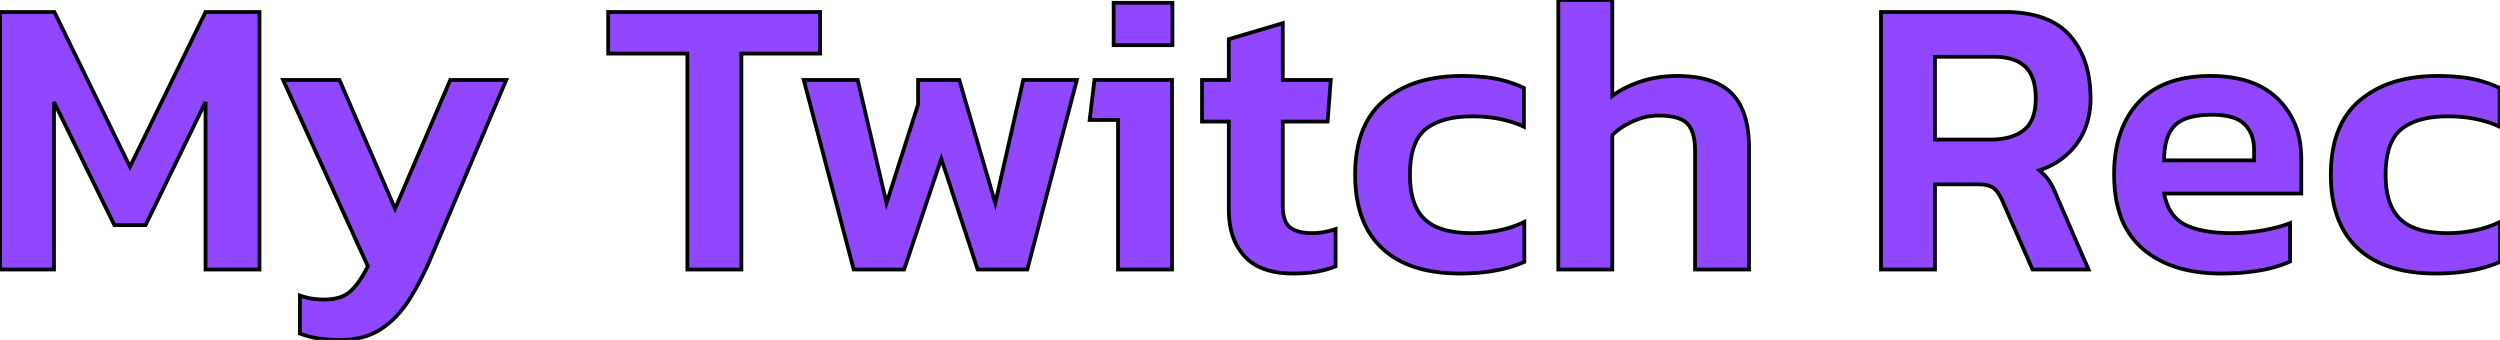 <svg width="250.08" height="34" viewBox="0 0 250.08 34" xmlns="http://www.w3.org/2000/svg"><g id="svgGroup" stroke-linecap="round" fill-rule="evenodd" font-size="9pt" stroke="#000" stroke-width="0.25mm" fill="none" style="stroke:#000;stroke-width:0.10mm;fill:#9147ff"><path d="M 5.4 26.96 L 0 26.96 L 0 1.2 L 5.44 1.2 L 13 16.68 L 20.56 1.2 L 25.96 1.2 L 25.96 26.96 L 20.56 26.96 L 20.56 10.2 L 14.56 22.52 L 11.44 22.52 L 5.4 10.2 L 5.4 26.96 Z M 90.44 26.96 L 85.4 26.96 L 80.4 8 L 85.8 8 L 88.68 20.32 L 91.84 10.44 L 91.84 8 L 95.96 8 L 99.56 20.32 L 102.36 8 L 107.72 8 L 102.76 26.96 L 97.8 26.96 L 94.16 15.88 L 90.44 26.96 Z M 161.28 26.96 L 155.88 26.96 L 155.88 0 L 161.28 0 L 161.28 9.6 A 8.563 8.563 0 0 1 162.704 8.733 A 11.558 11.558 0 0 1 164.12 8.16 Q 165.8 7.6 167.76 7.6 A 12.758 12.758 0 0 1 169.714 7.739 Q 172.004 8.095 173.24 9.36 Q 174.574 10.725 174.873 13.246 A 13.203 13.203 0 0 1 174.96 14.8 L 174.96 26.96 L 169.56 26.96 L 169.56 15.08 A 7.455 7.455 0 0 0 169.505 14.139 Q 169.353 12.948 168.78 12.36 Q 168.097 11.66 166.387 11.572 A 9.968 9.968 0 0 0 165.88 11.56 A 5.882 5.882 0 0 0 163.97 11.888 A 7.11 7.11 0 0 0 163.38 12.12 A 7.693 7.693 0 0 0 162.16 12.794 A 6.138 6.138 0 0 0 161.28 13.52 L 161.28 26.96 Z M 30 33.36 L 30 29.56 Q 30.68 29.8 31.26 29.88 Q 31.84 29.96 32.44 29.96 A 5.687 5.687 0 0 0 33.431 29.879 Q 33.961 29.785 34.385 29.582 A 2.778 2.778 0 0 0 34.98 29.2 A 4.737 4.737 0 0 0 35.573 28.589 Q 36.096 27.953 36.626 26.971 A 16.792 16.792 0 0 0 36.8 26.64 L 28.32 8 L 33.96 8 L 39.52 20.88 L 45.04 8 L 50.64 8 L 43.16 25.64 A 32.257 32.257 0 0 1 42.004 28.111 A 24.797 24.797 0 0 1 40.9 30.02 A 10.638 10.638 0 0 1 39.53 31.751 A 8.444 8.444 0 0 1 38.04 32.96 A 6.57 6.57 0 0 1 35.66 33.866 A 8.908 8.908 0 0 1 34.08 34 A 18.879 18.879 0 0 1 33.049 33.973 Q 32.538 33.945 32.086 33.888 A 10.968 10.968 0 0 1 31.88 33.86 Q 30.92 33.72 30 33.36 Z M 193.56 26.96 L 188.16 26.96 L 188.16 1.2 L 200.52 1.2 Q 204.96 1.2 207.04 3.54 Q 209.056 5.808 209.118 9.597 A 14.797 14.797 0 0 1 209.12 9.84 A 8.449 8.449 0 0 1 208.806 12.19 A 6.967 6.967 0 0 1 207.78 14.32 A 7.197 7.197 0 0 1 204.911 16.672 A 9.201 9.201 0 0 1 204 17.04 A 5.21 5.21 0 0 1 204.622 17.633 A 4.16 4.16 0 0 1 205.02 18.16 Q 205.4 18.76 205.8 19.76 L 208.92 26.96 L 203.32 26.96 L 200.28 20.04 A 5.23 5.23 0 0 0 200.026 19.546 Q 199.732 19.049 199.4 18.8 Q 198.92 18.44 197.8 18.44 L 193.56 18.44 L 193.56 26.96 Z M 74.16 26.96 L 68.76 26.96 L 68.76 5.36 L 60.84 5.36 L 60.84 1.2 L 82.04 1.2 L 82.04 5.36 L 74.16 5.36 L 74.16 26.96 Z M 230.2 15.92 L 230.2 19.36 L 216.48 19.36 A 5.797 5.797 0 0 0 216.887 20.673 A 3.647 3.647 0 0 0 218.58 22.48 Q 220.24 23.32 223.28 23.32 A 17.721 17.721 0 0 0 226.331 23.049 A 19.36 19.36 0 0 0 226.38 23.04 Q 227.96 22.76 229.08 22.32 L 229.08 26.16 Q 227.781 26.751 226.055 27.051 A 17.161 17.161 0 0 1 226 27.06 A 20.861 20.861 0 0 1 223.797 27.31 A 26.258 26.258 0 0 1 222.16 27.36 A 15.917 15.917 0 0 1 218.953 27.056 Q 216.228 26.495 214.36 24.9 A 7.777 7.777 0 0 1 211.955 21.083 Q 211.573 19.786 211.498 18.217 A 16.347 16.347 0 0 1 211.48 17.44 A 13.653 13.653 0 0 1 211.793 14.431 Q 212.35 11.964 213.9 10.26 Q 216.32 7.6 221.12 7.6 Q 224.359 7.6 226.481 8.846 A 7.048 7.048 0 0 1 227.86 9.9 A 7.715 7.715 0 0 1 230.118 14.575 A 10.67 10.67 0 0 1 230.2 15.92 Z M 152.44 8.8 L 152.44 12.68 A 8.97 8.97 0 0 0 151.287 12.226 A 12.064 12.064 0 0 0 150.12 11.92 A 12.93 12.93 0 0 0 148.212 11.667 A 15.526 15.526 0 0 0 147.28 11.64 Q 145.288 11.64 143.914 12.181 A 5.013 5.013 0 0 0 142.64 12.9 Q 141.076 14.132 141.041 17.333 A 13.496 13.496 0 0 0 141.04 17.48 Q 141.04 19.363 141.6 20.617 A 4.094 4.094 0 0 0 142.5 21.92 A 4.319 4.319 0 0 0 143.978 22.823 Q 145.266 23.312 147.181 23.32 A 15.231 15.231 0 0 0 147.24 23.32 Q 148.64 23.32 149.98 23.04 A 10.902 10.902 0 0 0 152.261 22.303 A 10.089 10.089 0 0 0 152.48 22.2 L 152.48 26.2 A 13.365 13.365 0 0 1 149.543 27.068 Q 148.18 27.314 146.623 27.353 A 23.566 23.566 0 0 1 146.04 27.36 Q 142.417 27.36 140.005 26.078 A 8.139 8.139 0 0 1 138.26 24.84 Q 135.768 22.514 135.576 18.211 A 16.423 16.423 0 0 1 135.56 17.48 A 13.65 13.65 0 0 1 135.841 14.613 Q 136.463 11.72 138.46 10.04 A 9.947 9.947 0 0 1 142.462 8.034 Q 143.946 7.654 145.695 7.607 A 18.605 18.605 0 0 1 146.2 7.6 A 23.986 23.986 0 0 1 147.733 7.646 Q 148.785 7.714 149.64 7.88 Q 151.08 8.16 152.44 8.8 Z M 250.04 8.8 L 250.04 12.68 A 8.97 8.97 0 0 0 248.887 12.226 A 12.064 12.064 0 0 0 247.72 11.92 A 12.93 12.93 0 0 0 245.812 11.667 A 15.526 15.526 0 0 0 244.88 11.64 Q 242.888 11.64 241.514 12.181 A 5.013 5.013 0 0 0 240.24 12.9 Q 238.676 14.132 238.641 17.333 A 13.496 13.496 0 0 0 238.64 17.48 Q 238.64 19.363 239.2 20.617 A 4.094 4.094 0 0 0 240.1 21.92 A 4.319 4.319 0 0 0 241.578 22.823 Q 242.866 23.312 244.781 23.32 A 15.231 15.231 0 0 0 244.84 23.32 Q 246.24 23.32 247.58 23.04 A 10.902 10.902 0 0 0 249.861 22.303 A 10.089 10.089 0 0 0 250.08 22.2 L 250.08 26.2 A 13.365 13.365 0 0 1 247.143 27.068 Q 245.78 27.314 244.223 27.353 A 23.566 23.566 0 0 1 243.64 27.36 Q 240.017 27.36 237.605 26.078 A 8.139 8.139 0 0 1 235.86 24.84 Q 233.368 22.514 233.176 18.211 A 16.423 16.423 0 0 1 233.16 17.48 A 13.65 13.65 0 0 1 233.441 14.613 Q 234.063 11.72 236.06 10.04 A 9.947 9.947 0 0 1 240.062 8.034 Q 241.546 7.654 243.295 7.607 A 18.605 18.605 0 0 1 243.8 7.6 A 23.986 23.986 0 0 1 245.333 7.646 Q 246.385 7.714 247.24 7.88 Q 248.68 8.16 250.04 8.8 Z M 122.92 20.96 L 122.92 12.16 L 120.24 12.16 L 120.24 8 L 122.92 8 L 122.92 3.92 L 128.32 2.32 L 128.32 8 L 133.12 8 L 132.8 12.16 L 128.32 12.16 L 128.32 20.6 A 5.277 5.277 0 0 0 128.368 21.339 Q 128.487 22.177 128.901 22.612 A 1.431 1.431 0 0 0 129.04 22.74 A 2.21 2.21 0 0 0 129.692 23.093 Q 130.29 23.306 131.162 23.319 A 7.724 7.724 0 0 0 131.28 23.32 A 6.912 6.912 0 0 0 132.858 23.131 A 8.403 8.403 0 0 0 133.6 22.92 L 133.6 26.64 A 8.804 8.804 0 0 1 132.252 27.065 A 10.357 10.357 0 0 1 131.68 27.18 A 11.924 11.924 0 0 1 130.507 27.32 A 15.934 15.934 0 0 1 129.36 27.36 Q 126.08 27.36 124.5 25.64 A 5.764 5.764 0 0 1 123.164 23.093 Q 122.92 22.122 122.92 20.96 Z M 117.24 26.96 L 111.84 26.96 L 111.84 12 L 109 12 L 109.48 8 L 117.24 8 L 117.24 26.96 Z M 193.56 5.68 L 193.56 13.96 L 199.12 13.96 A 7.737 7.737 0 0 0 200.412 13.859 Q 201.634 13.652 202.44 13.02 Q 203.406 12.264 203.594 10.665 A 7.053 7.053 0 0 0 203.64 9.84 Q 203.64 8.497 203.238 7.603 A 2.927 2.927 0 0 0 202.6 6.68 A 3.231 3.231 0 0 0 201.4 5.966 Q 200.575 5.68 199.44 5.68 L 193.56 5.68 Z M 216.48 16.04 L 225.48 16.04 L 225.48 15 A 4.51 4.51 0 0 0 225.357 13.914 A 3.08 3.08 0 0 0 224.52 12.42 A 2.758 2.758 0 0 0 223.592 11.838 Q 222.687 11.48 221.28 11.48 Q 218.6 11.48 217.54 12.56 A 3.216 3.216 0 0 0 216.839 13.693 Q 216.648 14.198 216.559 14.829 A 8.653 8.653 0 0 0 216.48 16.04 Z M 117.28 4.52 L 111.4 4.52 L 111.4 0.28 L 117.28 0.28 L 117.28 4.52 Z" vector-effect="non-scaling-stroke"/></g></svg>